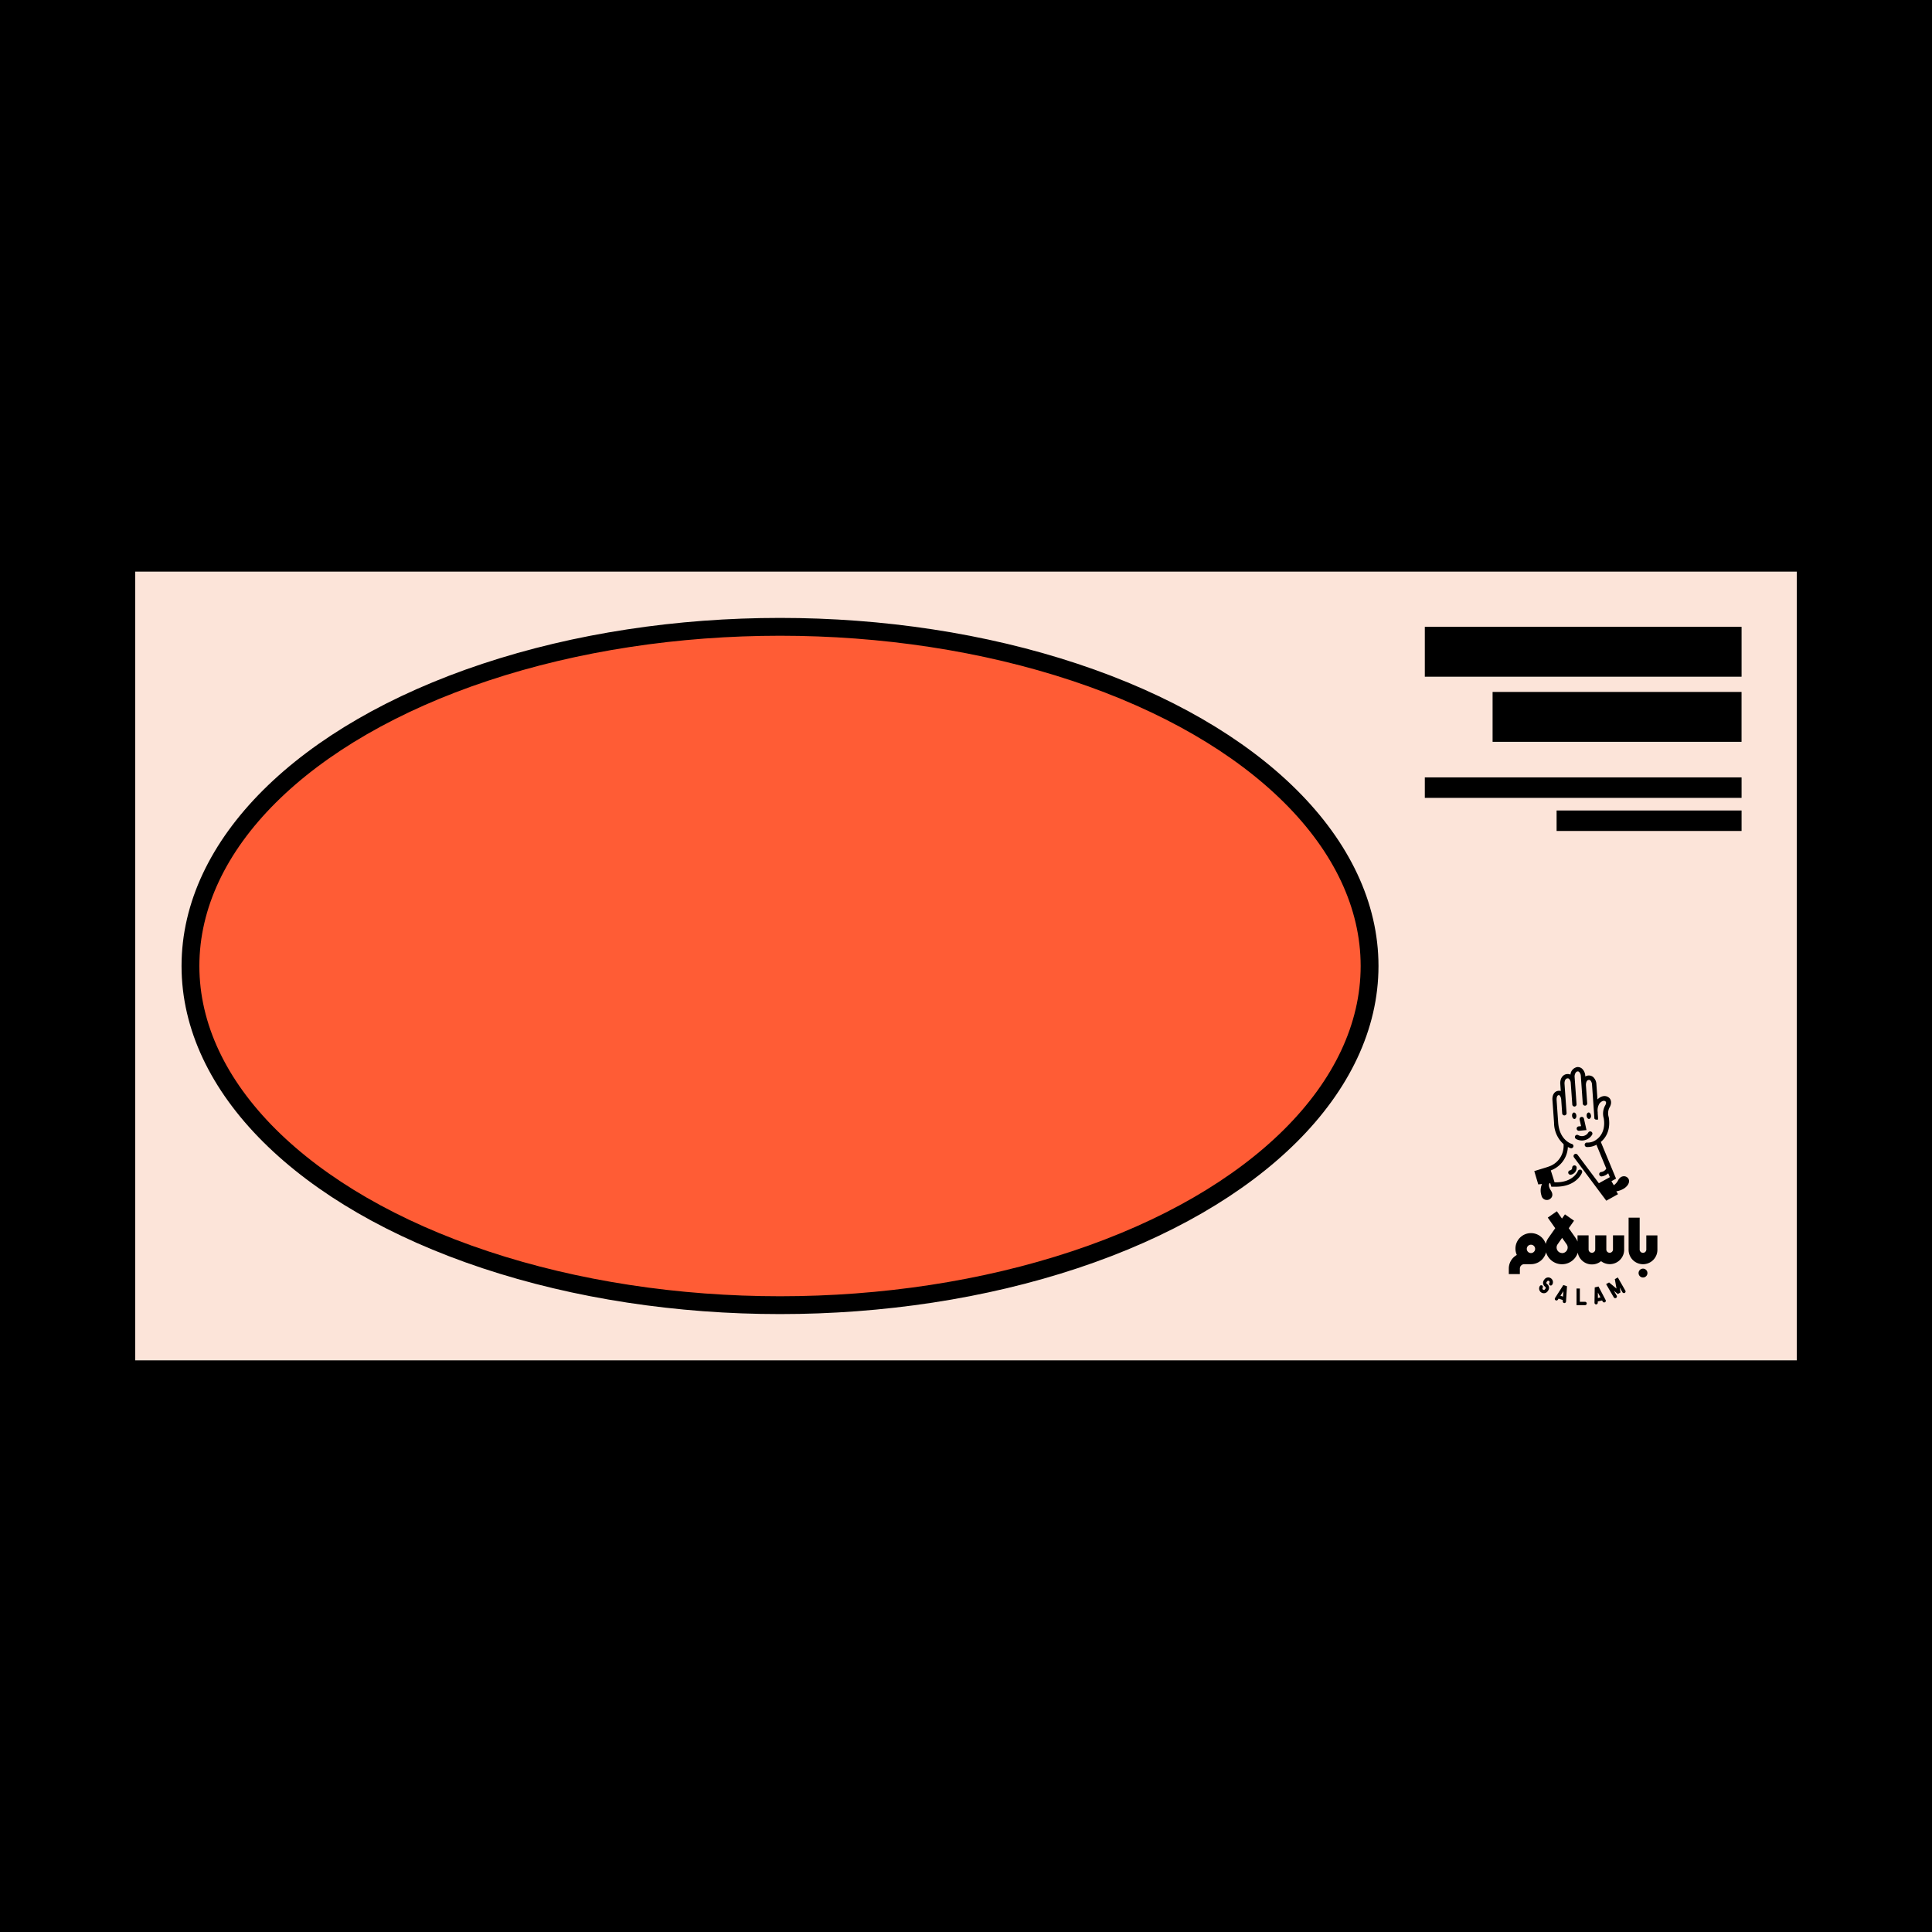 <svg xmlns="http://www.w3.org/2000/svg" viewBox="0 0 648 648"><defs><style>.cls-1{fill:#fce4d9;}.cls-2{fill:#ff5c35;stroke:#000;stroke-linejoin:round;stroke-width:5.98px;}</style></defs><g id="Layer_1" data-name="Layer 1"><rect width="648" height="648"/><rect class="cls-1" x="45.36" y="191.72" width="557.28" height="264.55"/><path d="M546.2,395.39c-.69-1.19-2.53-1.26-3.43.4a4.63,4.63,0,0,1-1.49,1.74l-.8-1.35,1.55-.86L536.92,383a6.39,6.39,0,0,0,.76-.71c1.22-1.33,2.53-3.72,1.89-7.6a4.19,4.19,0,0,1,.22-3.14c1-1.65.53-2.9-.22-3.46-1.36-1-2.91-.23-3.77.66l-.36-5.06a3.54,3.54,0,0,0-1.05-2.42,2.29,2.29,0,0,0-2.68-.21l0-.2a3.52,3.52,0,0,0-1.1-2.44,2.18,2.18,0,0,0-1.62-.52,2.78,2.78,0,0,0-2.25,2.53,2.27,2.27,0,0,0-1.13-.19c-1.65.16-2.4,1.78-2.29,3.31l.17,2.4a1.76,1.76,0,0,0-.79-.09c-1.37.15-2.16,1.41-2,3.22l.54,7.58h0v.15s0,0,0,.05a9.65,9.65,0,0,0,3.19,6.89,7.68,7.68,0,0,1-.31,2.72,7.25,7.25,0,0,1-4.48,4.73l-.63.23-4.41,1.36,1.34,4.47,1.26-.15a5.33,5.33,0,0,0-.19,3.85,1.84,1.84,0,0,0,2.56,1.36c1-.5,1.55-1.55.61-3s-.7-2.24-.41-2.52l.17,0,.38,1.23.51,0,1,0c6.94,0,8.73-4.54,8.8-4.74a.74.74,0,1,0-1.39-.52s-1.57,4-7.84,3.77l-.6-1.92-.66-2.06h0a8.75,8.75,0,0,0,5.73-7.85,5.9,5.9,0,0,0,1,.42H527a.75.75,0,0,0,.73-.58.74.74,0,0,0-.57-.88s-4.12-1.17-4.54-7.15l-.53-7.58c0-.15-.09-1.54.71-1.63a.33.33,0,0,1,.28.09,2.31,2.31,0,0,1,.56,1.43l.32,4.59a.74.74,0,0,0,1.48-.1l-.27-3.79h0l-.43-6.12c0-.65.17-1.64,1-1.72a.66.66,0,0,1,.53.16,2.17,2.17,0,0,1,.57,1.42h0l.51,7.17a.74.74,0,0,0,.74.7h0a.73.73,0,0,0,.69-.79l-.66-9.27c0-.81.42-1.68,1-1.72a.65.65,0,0,1,.52.16,2.12,2.12,0,0,1,.58,1.41l.65,9.28a.75.75,0,0,0,1.49-.11l-.44-6.17v0c0-.63.17-1.66.93-1.71a.71.71,0,0,1,.57.17,2.16,2.16,0,0,1,.55,1.4l.65,9.25h0l.13,1.88s0,.05,0,.08a.07.07,0,0,1,0,0,.61.61,0,0,0,0,.12h0a.73.73,0,0,0,.55.41h.31l.07,0,.07,0,.06,0,.06,0,.05,0,.06-.05a.21.21,0,0,1,0-.06l0-.06,0-.06,0-.07a48606312369.43,48606312369.43,0,0,0,0-.14v-.08s0,0,0-.06c0-.3-.06-1-.1-1.48l0-.42h0a4.38,4.38,0,0,1,.59-2.93c.22-.3,1.23-1.3,2-.72.33.25.27.8-.15,1.48a5.62,5.62,0,0,0-.42,4.19c.54,3.27-.53,5.25-1.52,6.34a5.88,5.88,0,0,1-.93.82.45.45,0,0,0-.14.1,4.89,4.89,0,0,1-2.93.9.75.75,0,1,0-.11,1.49h.34a6.15,6.15,0,0,0,2.84-.77l3.3,8a2.29,2.29,0,0,1-1.77,1.15.74.74,0,0,0-.59.88.76.76,0,0,0,.73.59h.15a4.16,4.16,0,0,0,2.13-1.05l.54,1.3-.43.25h0l-2,1.1-1.24.69-7.16-9.56a.74.74,0,0,0-1.19.89l7,9.4h0l3.84,5.13,3.93-2.19-.57-.95a6.93,6.93,0,0,0,2.65-1C546.56,397.35,546.57,396,546.2,395.39Z"/><path d="M527.32,391.62a.9.9,0,0,1-.72.92.74.74,0,0,0-.6.86.75.75,0,0,0,.73.61h.14a2.38,2.38,0,0,0,1.94-2.4.73.73,0,0,0-.76-.73A.74.74,0,0,0,527.32,391.62Z"/><path d="M527.81,373.16c-.4.1-.63.67-.52,1.25s.5,1,.9.88.62-.67.52-1.26S528.2,373.05,527.81,373.16Z"/><path d="M533.08,375.29a1.07,1.07,0,0,0,.52-1.26c-.1-.59-.51-1-.9-.87s-.63.67-.52,1.25S532.69,375.39,533.08,375.29Z"/><path d="M528.82,378.6a.75.75,0,0,0,.74.67h.07l2.49-.24-.86-3.84a.74.74,0,0,0-.89-.56.73.73,0,0,0-.56.88l.49,2.21-.81.08A.74.74,0,0,0,528.82,378.6Z"/><path d="M528.32,381a.75.75,0,0,0,.27,1,4,4,0,0,0,5.41-1.4.74.74,0,0,0-1.28-.76,2.47,2.47,0,0,1-3.38.88A.75.75,0,0,0,528.32,381Z"/><path d="M536.14,431.49l-1.26.31-.08,5.13a.56.56,0,0,0,.54.57h0a.56.56,0,0,0,.56-.55v-.43l1.45-.35.2.38a.56.56,0,0,0,.75.23.54.54,0,0,0,.23-.75Zm-.2,3.87,0-1.82.86,1.61Z"/><path d="M542.62,428.46l-1,.56.56,3.18-2.49-2.06-1,.55,2.56,4.42a.55.55,0,1,0,1-.55l-.94-1.63,1.31,1.09.91-.53-.29-1.68.94,1.63a.57.57,0,0,0,.76.2.56.56,0,0,0,.21-.76Z"/><path d="M531.56,436.64h-1.67v-4.46h-1.12v5.57h2.79a.56.56,0,1,0,0-1.11Z"/><path d="M521.58,435.33a.55.55,0,0,0,.16.77.56.56,0,0,0,.77-.17l.24-.36,1.41.46,0,.43a.58.58,0,0,0,.53.6h0a.57.57,0,0,0,.56-.52l.33-5.13-1.23-.4Zm2.66-.45-.87-.28,1-1.54Z"/><path d="M520.17,428.74a1.53,1.53,0,0,0-1.18-.25,1.58,1.58,0,0,0-1,.66l-.16.23a1.53,1.53,0,0,0-.25,1.18,1.57,1.57,0,0,0,.65,1,.47.47,0,0,1,.12.65l-.16.23a.46.46,0,1,1-.76-.53.56.56,0,0,0-.92-.63,1.59,1.59,0,0,0,.4,2.2,1.66,1.66,0,0,0,.9.27,1.55,1.55,0,0,0,1.3-.68l.16-.23a1.58,1.58,0,0,0-.4-2.19.44.44,0,0,1-.2-.3.48.48,0,0,1,.08-.35l.15-.23a.49.49,0,0,1,.3-.19.44.44,0,0,1,.35.07.46.46,0,0,1,.19.3.44.44,0,0,1-.07.35.55.55,0,0,0,.14.77.56.56,0,0,0,.78-.14,1.55,1.55,0,0,0,.25-1.18A1.58,1.58,0,0,0,520.17,428.74Z"/><circle cx="551.07" cy="426.99" r="1.49"/><path d="M552.18,414.36v4.83a1.12,1.12,0,0,1-2.23,0V408.41h-3.71v10.78a4.83,4.83,0,1,0,9.66,0v-4.83Z"/><path d="M539.92,424a4.83,4.83,0,0,0,4.83-4.83v-4.83H541v4.83a1.12,1.12,0,0,1-2.23,0v-4.83h-3.72v4.83a1.12,1.12,0,0,1-2.23,0v-4.83h-3.71v2.09a6.29,6.29,0,0,0-.64-1.2h0l-2.3-3.28,1.77-2.52-3.05-2.13-1,1.41-1.71-2.45-3.05,2.13,2.5,3.56-2.3,3.28h0a5.59,5.59,0,0,0-.88,2,5.2,5.2,0,0,0-10.16,1.57,5,5,0,0,0,.46,2.12,5.22,5.22,0,0,0-2.69,4.56v1.85h3.71V425.5a1.49,1.49,0,0,1,1.49-1.49h2.23a5.2,5.2,0,0,0,5.06-4,5.56,5.56,0,0,0,10.64.15A4.83,4.83,0,0,0,537,423,4.82,4.82,0,0,0,539.92,424Zm-26.38-3.72h-.1a1.4,1.4,0,1,1,.1,0Zm10.4,0a1.88,1.88,0,0,1-1.85-1.85,1.83,1.83,0,0,1,.33-1.07l1.52-2.17,1.53,2.17a1.83,1.83,0,0,1,.33,1.07A1.88,1.88,0,0,1,523.94,420.3Z"/><rect x="477.89" y="210.24" width="106.24" height="16.73"/><rect x="500.62" y="232.08" width="83.5" height="16.73"/><rect x="477.89" y="260.74" width="106.24" height="6.87"/><rect x="522.09" y="271.84" width="62.04" height="6.87"/><ellipse class="cls-2" cx="261.62" cy="324" rx="197.74" ry="113.76"/></g></svg>